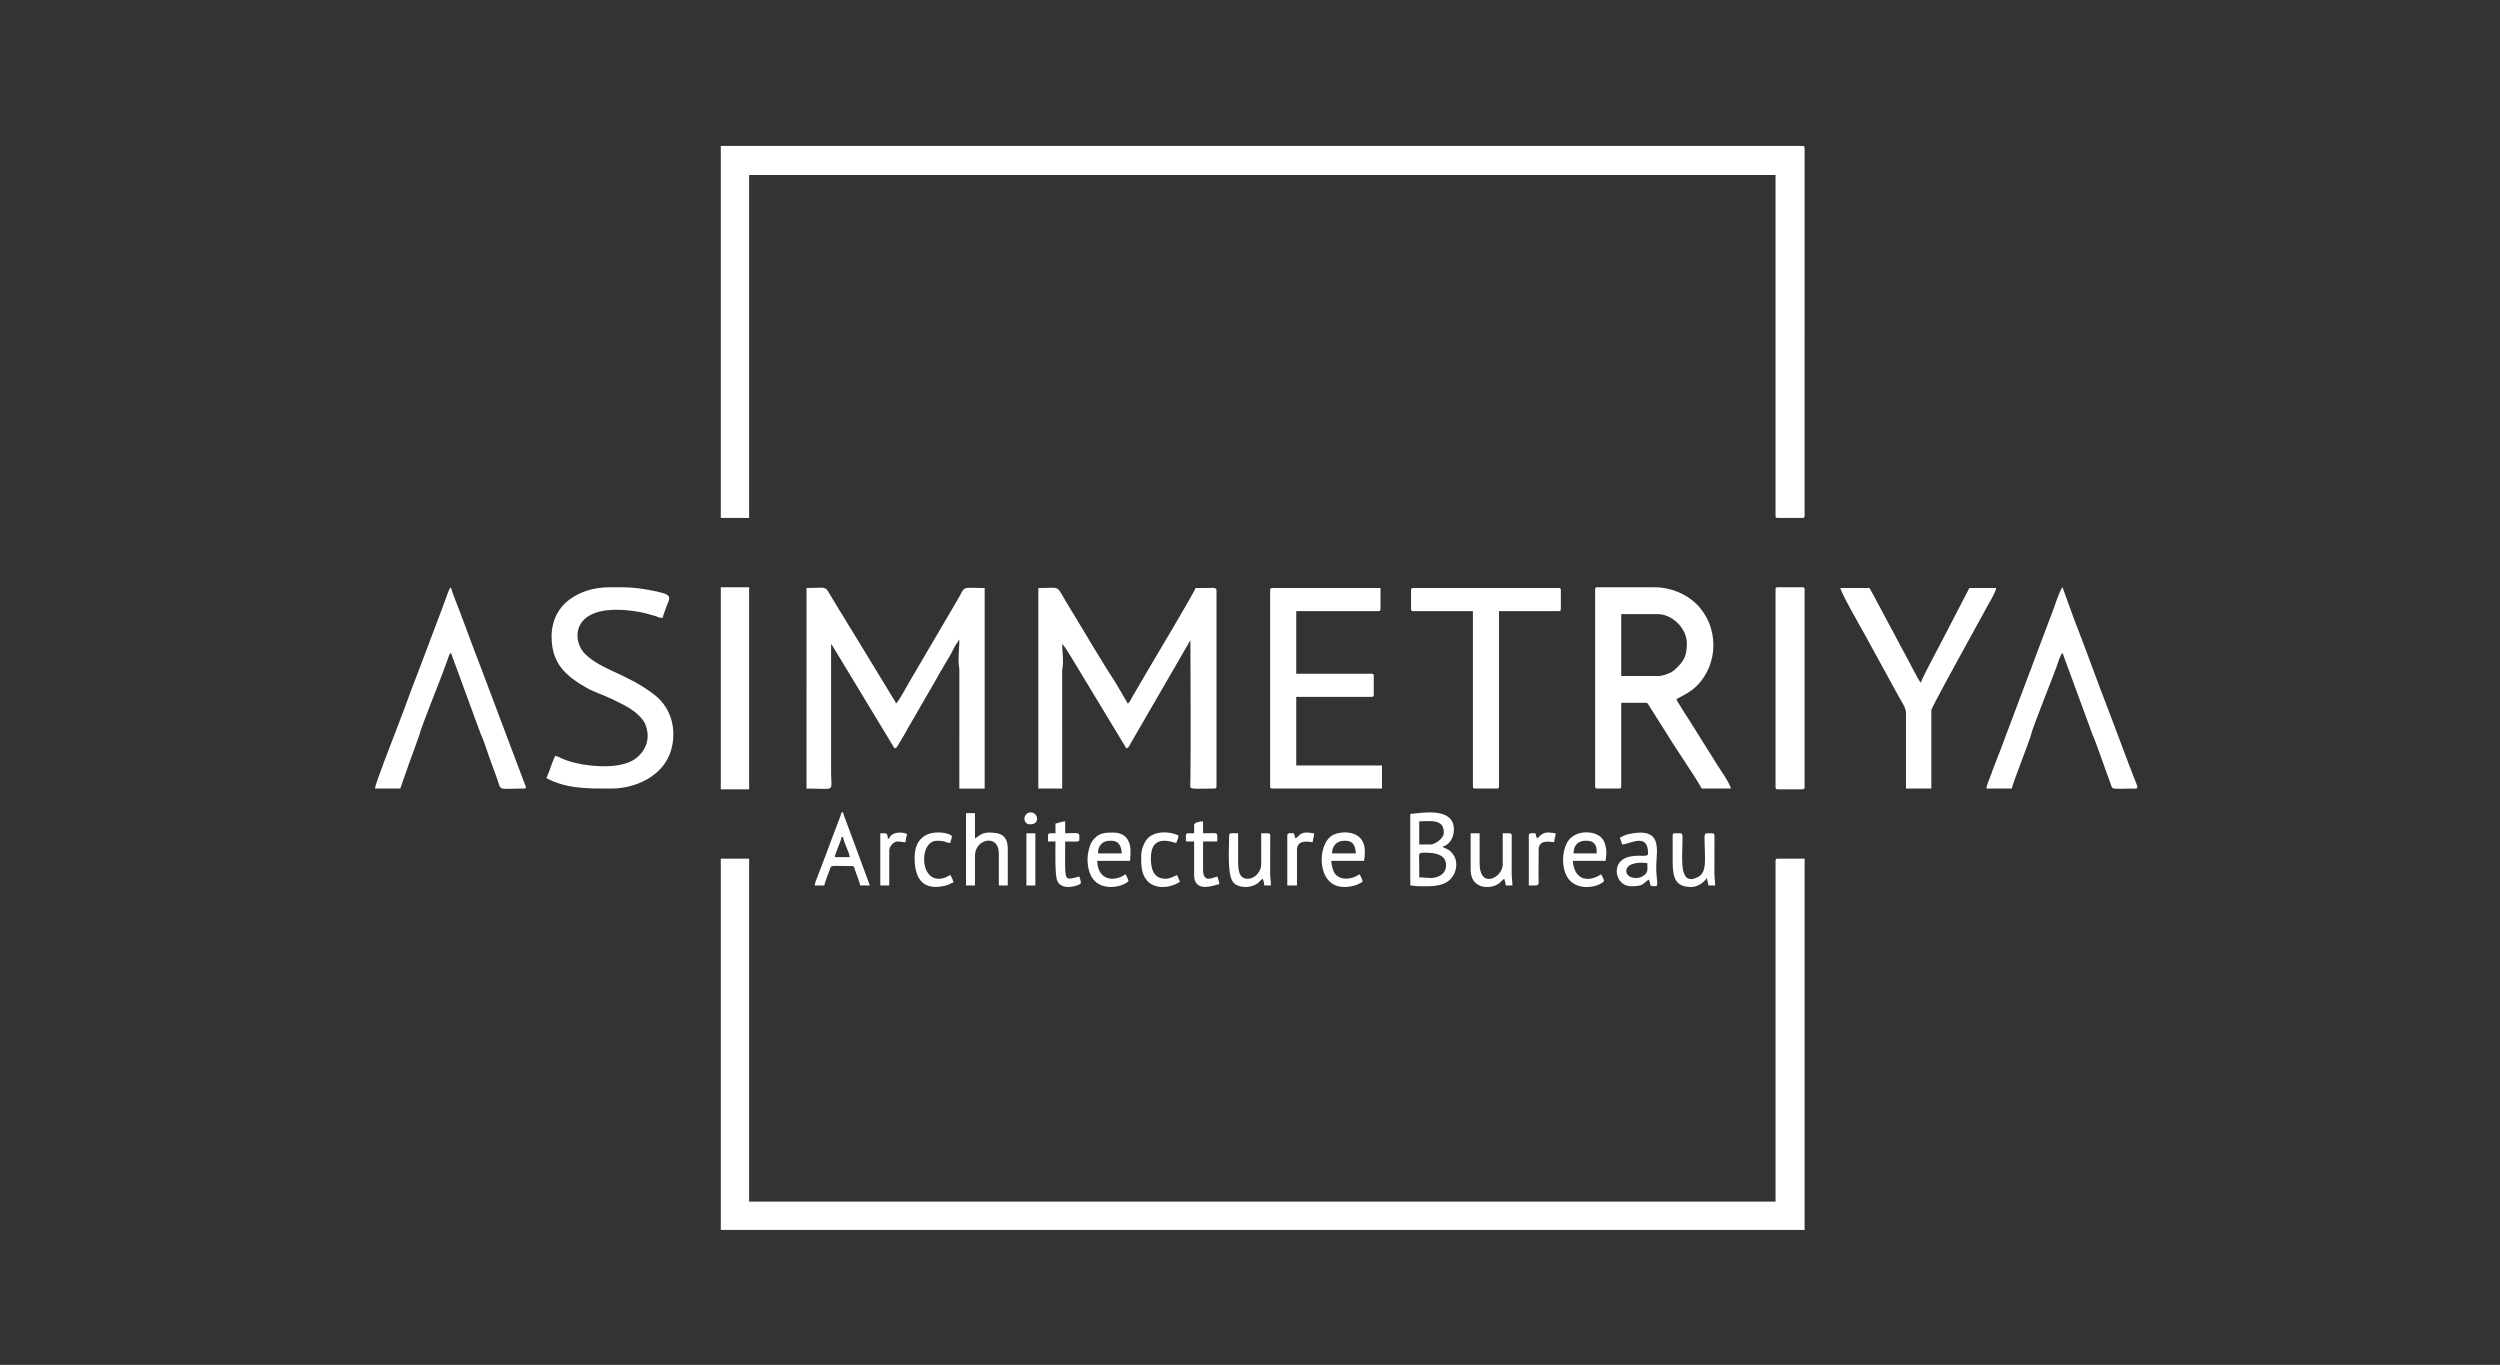 <?xml version="1.0" encoding="UTF-8" standalone="no"?>
<svg
   xmlns:dc="http://purl.org/dc/elements/1.1/"
   xmlns:cc="http://creativecommons.org/ns#"
   xmlns:rdf="http://www.w3.org/1999/02/22-rdf-syntax-ns#"
   xmlns:svg="http://www.w3.org/2000/svg"
   xmlns="http://www.w3.org/2000/svg"
   xmlns:sodipodi="http://sodipodi.sourceforge.net/DTD/sodipodi-0.dtd"
   xmlns:inkscape="http://www.inkscape.org/namespaces/inkscape"
   version="1.1"
   width="524.409"
   height="286.299"
   fill="white"
   id="svg66"
   viewBox="0 0 524.409 286.299"
   sodipodi:docname="logo_new_white.svg"
   >
  <rect x="0" y="0" width="524.409" height="286.299" fill="#333333" stroke="none"/>
  <defs
     id="defs70" />
  <sodipodi:namedview
     pagecolor="blue"
     bordercolor="#666666"
     borderopacity="1"
     objecttolerance="10"
     gridtolerance="10"
     guidetolerance="10"
     inkscape:pageopacity="0"
     inkscape:pageshadow="2"
     inkscape:window-width="640"
     inkscape:window-height="480"
     id="namedview68" />
  <path
     d="m 151.196,108.644 h 5.941 V 36.708 h 215.306 v 71.467 c 0,0.36 0.109,0.469 0.469,0.469 h 5.16 c 0.36,0 0.469,-0.109 0.469,-0.469 V 31.078 c 0,-0.36 -0.108,-0.469 -0.469,-0.469 H 151.196 Z"
     id="path2" />
  <path
     d="m 151.196,257.99 h 227.345 v -77.879 h -5.629 c -0.36,0 -0.469,0.109 -0.469,0.469 v 71.467 H 157.137 v -71.936 h -5.941 z"
     id="path4" />
  <path
     d="m 169.177,165.411 c 6.226,0 5.16,0.871 5.16,-3.284 v -27.054 c 0.142,0.164 0.033,0.024 0.199,0.27 0.072,0.107 0.188,0.292 0.243,0.382 l 12.849,21.241 c 0.538,-0.143 0.352,-0.059 0.628,-0.467 l 1.297,-2.143 c 0.568,-1.015 1.052,-1.913 1.641,-2.894 0.595,-0.992 1.06,-1.853 1.661,-2.874 l 3.325,-5.745 c 0.325,-0.541 0.472,-0.849 0.781,-1.408 l 2.545,-4.336 c 0.292,-0.504 0.504,-1.045 0.795,-1.55 l 0.931,-1.414 c 0,1.685 -0.157,2.778 -0.16,4.382 -0.002,1 0.155,1.279 0.166,2.18 l -0.006,24.715 h 5.316 v -42.067 c -5.278,0 -3.799,-0.676 -5.911,2.846 l -9.833,16.75 c -0.439,0.789 -2.368,4.311 -2.863,4.643 -0.129,-0.483 -0.556,-1.053 -0.831,-1.514 l -8.344,-13.705 c -0.343,-0.577 -0.614,-0.97 -0.959,-1.543 -0.335,-0.556 -0.603,-1.008 -0.938,-1.564 -0.321,-0.533 -0.573,-0.909 -0.902,-1.444 l -2.351,-3.904 c -0.579,-0.95 -1.446,-0.565 -4.439,-0.565 z"
     id="path6" />
  <path
     d="m 217.805,165.411 h 5.003 l -0.005,-24.401 c 0.001,-0.904 0.142,-1.065 0.167,-1.866 0.048,-1.56 -0.161,-2.527 -0.161,-4.071 0.407,0.273 2.125,3.156 2.611,3.957 l 10.836,17.937 c 0.578,-0.154 0.621,-0.554 1.004,-1.185 l 12.443,-21.491 c 0,9.587 0.126,19.999 -0.003,29.559 -0.027,1.977 -0.702,1.561 5.006,1.561 0.36,0 0.469,-0.109 0.469,-0.469 v -41.129 c 0,-0.713 -1.109,-0.474 -1.876,-0.47 -0.834,0.005 -1.669,6e-4 -2.502,6e-4 -0.153,0.657 -8.444,14.619 -9.645,16.626 l -3.58,6.115 c -0.336,0.572 -0.527,1.148 -1.004,1.498 l -1.788,-3.059 c -0.333,-0.552 -0.544,-0.987 -0.87,-1.476 -2.181,-3.278 -6.542,-10.607 -8.435,-13.77 -0.621,-1.038 -1.198,-1.943 -1.835,-3.013 -2.191,-3.683 -1.099,-2.921 -5.836,-2.921 z"
     id="path8" />
  <path
     d="m 348.051,141.798 h -7.974 v -12.98 h 7.662 c 3.071,0 6.098,3.041 6.098,6.099 0,2.181 -0.355,3.419 -1.836,4.888 -0.541,0.536 -0.926,0.958 -1.652,1.319 -0.461,0.229 -1.703,0.674 -2.297,0.674 z m -13.447,-18.14 v 41.285 c 0,0.36 0.109,0.469 0.469,0.469 h 4.535 c 0.36,0 0.469,-0.109 0.469,-0.469 v -17.515 h 5.16 c 0.461,0 0.266,0.079 0.475,0.307 0.021,0.023 0.3,0.45 0.373,0.566 l 3.637,5.745 c 1.534,2.601 6.051,9.114 7.242,11.366 h 6.098 c -0.079,-0.947 -2.2,-3.926 -2.724,-4.782 l -5.781,-9.231 c -0.464,-0.691 -2.776,-4.254 -2.909,-4.753 1.537,-0.813 3.038,-1.54 4.267,-2.769 4.663,-4.664 4.657,-12.465 -0.009,-17.128 -2.197,-2.196 -5.499,-3.56 -8.793,-3.56 h -12.04 c -0.36,0 -0.469,0.109 -0.469,0.469 z"
     id="path10" />
  <path
     d="m 266.432,123.813 v 41.129 c 0,0.36 0.109,0.469 0.469,0.469 h 22.985 v -4.848 h -17.981 v -14.387 h 15.792 c 0.36,0 0.469,-0.109 0.469,-0.469 v -3.909 c 0,-0.36 -0.109,-0.469 -0.469,-0.469 h -15.792 v -13.136 h 17.2 c 0.36,0 0.469,-0.109 0.469,-0.469 v -4.379 h -22.672 c -0.36,0 -0.469,0.109 -0.469,0.469 z"
     id="path12" />
  <path
     d="m 115.703,133.509 c 0,5.82 3.118,8.324 7.356,10.784 1.37,0.795 3.74,1.576 5.311,2.35 2.161,1.065 4.444,2.036 6.088,3.92 0.39,0.448 0.739,0.9 0.973,1.529 1.042,2.809 0.116,5.38 -2.191,7.088 -3.311,2.453 -10.987,1.602 -14.659,0.225 -0.706,-0.265 -1.491,-0.734 -2.096,-0.875 -0.738,1.394 -1.181,3.243 -1.876,4.692 4.305,2.278 8.689,2.189 13.603,2.189 5.414,0 10.947,-2.843 12.494,-7.833 1.336,-4.309 0.205,-8.994 -3.359,-11.781 -5.662,-4.428 -11.147,-5.221 -14.573,-8.569 -3.082,-3.011 -3.067,-11.358 11.361,-8.861 0.742,0.128 1.695,0.386 2.383,0.588 0.425,0.125 0.798,0.205 1.207,0.357 0.487,0.18 0.518,0.288 1.276,0.288 0.176,-0.757 0.454,-1.364 0.707,-2.108 0.816,-2.396 1.959,-2.739 -3.743,-3.769 -3.268,-0.59 -4.846,-0.535 -8.065,-0.535 -3.66,0 -6.454,1.089 -8.579,2.679 -2.016,1.509 -3.617,4.134 -3.617,7.642 z"
     id="path14" />
  <path
     d="m 94.594,136.95 6.254,17.046 H 88.027 c 0.071,-0.847 4.753,-12.472 5.258,-13.976 0.224,-0.664 0.36,-0.968 0.585,-1.604 0.2,-0.566 0.315,-1.167 0.723,-1.466 z m -15.949,28.462 h 5.316 l 1.987,-5.676 c 0.394,-0.998 0.66,-1.843 1.05,-2.859 l 1.028,-2.882 h 12.821 c 0.895,1.865 1.391,3.925 2.143,5.832 0.396,1.003 0.654,1.832 1.05,2.859 1.339,3.47 -0.16,2.724 5.876,2.724 0.686,0 0.34,-0.525 0.168,-0.931 l -9.504,-25.23 c -0.355,-0.906 -0.685,-1.716 -1.002,-2.595 l -3.019,-8.084 c -0.351,-0.91 -0.703,-1.773 -1.005,-2.592 -0.337,-0.912 -0.74,-1.84 -0.962,-2.791 -0.432,0.316 -0.904,1.903 -1.118,2.478 -0.307,0.825 -0.647,1.71 -0.973,2.624 l -3.989,10.554 c -0.654,1.804 -1.378,3.58 -2.028,5.322 -1.335,3.577 -2.578,7.015 -3.978,10.566 -0.548,1.391 -3.846,9.928 -3.863,10.68 z"
     id="path16" />
  <path
     d="m 432.641,136.95 6.254,17.046 h -12.821 c 0.064,-0.761 4.849,-12.76 5.259,-13.976 0.219,-0.651 0.868,-2.747 1.308,-3.07 z m -15.949,28.462 h 5.316 c 0.075,-0.896 3.732,-9.985 4.065,-11.416 h 12.821 c 0.656,1.368 2.913,7.98 3.752,10.166 0.625,1.628 -0.351,1.25 5.317,1.25 0.755,0 0.222,-0.831 -0.335,-2.323 -0.311,-0.833 -0.663,-1.688 -1.006,-2.591 l -4.021,-10.678 c -2.528,-6.477 -4.941,-13.335 -7.505,-19.86 l -2.455,-6.771 c -0.476,0.349 -1.861,4.458 -2.091,5.102 -0.334,0.938 -0.626,1.676 -0.989,2.607 l -2.998,7.948 c -0.311,0.938 -0.634,1.683 -0.981,2.615 l -5.984,15.909 c -0.341,0.895 -0.677,1.777 -1.006,2.591 -0.351,0.867 -0.66,1.737 -0.979,2.618 -0.234,0.644 -0.904,2.11 -0.92,2.833 z"
     id="path18" />
  <path
     d="m 399.806,149.46 v 15.951 h 5.316 v -16.42 c 0,-0.503 6.141,-11.595 6.775,-12.772 l 4.328,-7.87 c 0.527,-1.068 2.424,-4.079 2.501,-5.005 h -5.629 l -5.764,11.125 c -0.234,0.429 -0.433,0.8 -0.647,1.23 -0.787,1.581 -3.532,6.56 -3.753,7.506 -0.492,-0.36 -2.757,-5.056 -3.41,-6.129 l -6.648,-12.43 c -0.271,-0.543 -0.476,-0.818 -0.732,-1.301 h -6.098 c 0.075,0.907 4.2,8.118 5.11,9.746 l 7.084,12.932 c 0.418,0.808 1.566,2.392 1.566,3.439 z"
     id="path20" />
  <path
     d="m 295.984,123.813 v 3.91 c 0,0.361 0.108,0.469 0.469,0.469 h 12.509 v 36.75 c 0,0.36 0.109,0.469 0.469,0.469 h 4.534 c 0.36,0 0.469,-0.109 0.469,-0.469 v -36.75 h 12.509 c 0.36,0 0.469,-0.109 0.469,-0.469 v -3.91 c 0,-0.36 -0.109,-0.469 -0.469,-0.469 h -30.49 c -0.36,0 -0.469,0.109 -0.469,0.469 z"
     id="path22" />
  <path
     d="m 372.443,123.657 v 41.441 c 0,0.36 0.109,0.469 0.469,0.469 h 5.16 c 0.36,0 0.469,-0.109 0.469,-0.469 v -41.441 c 0,-0.36 -0.108,-0.469 -0.469,-0.469 h -5.16 c -0.36,0 -0.469,0.109 -0.469,0.469 z"
     id="path24" />
  <path
     d="m 151.196,165.568 h 5.941 V 123.188 h -5.941 z"
     id="path26" />
  <path
     d="m 300.049,184.177 -2.345,-0.156 c 0,-0.938 9e-4,-1.877 0,-2.815 -0.002,-2.277 -0.373,-2.346 1.251,-2.346 2.248,0 4.378,0.43 4.378,2.659 0,1.738 -1.541,2.658 -3.284,2.658 z m 0,-7.037 h -2.345 v -4.848 c 2.195,0 5.16,-0.624 5.16,2.346 0,1.312 -1.909,2.502 -2.814,2.502 z m -4.222,-6.412 v 15.013 c 0.793,0 0.852,0.157 1.72,0.157 2.713,0 6.015,0.307 7.457,-2.55 0.71,-1.407 0.667,-3.183 -0.379,-4.373 -0.553,-0.63 -0.738,-0.716 -1.454,-1.048 -0.067,-0.031 -0.268,-0.123 -0.32,-0.149 l -0.202,-0.111 c -0.021,-0.011 -0.068,-0.035 -0.1,-0.056 1.693,-0.395 2.731,-2.424 2.358,-4.387 -0.733,-3.853 -6.662,-2.695 -9.081,-2.494 z"
     id="path28" />
  <path
     d="m 176.526,175.576 h 0.313 c 0.081,0.978 1.322,3.205 1.407,4.222 h -3.127 c 0.074,-0.892 1.34,-3.418 1.407,-4.222 z m -5.629,10.165 h 2.033 c 0.057,-0.681 0.792,-2.37 1.066,-3.156 0.437,-1.255 -0.121,-0.91 4.72,-0.91 0.513,0 0.481,0.368 0.615,0.793 0.257,0.815 1.058,2.699 1.105,3.273 h 2.032 l -4.223,-11.414 c -0.251,-0.631 -0.474,-1.242 -0.722,-1.937 -0.262,-0.734 -0.507,-1.217 -0.684,-1.975 h -0.313 c -0.16,0.689 -0.416,1.169 -0.645,1.857 -0.215,0.648 -0.513,1.308 -0.739,1.919 -0.49,1.327 -0.968,2.539 -1.449,3.868 l -2.147,5.672 c -0.223,0.598 -0.596,1.376 -0.649,2.009 z"
     id="path30" />
  <path
     d="m 202.638,185.741 h 1.876 v -6.255 c 0,-3.551 5.003,-4.638 5.003,-0.469 v 6.724 h 1.876 v -7.663 c 0,-2.975 -1.704,-3.44 -3.909,-3.44 -1.478,0 -2.099,0.667 -2.971,1.251 v -5.317 h -1.876 z"
     id="path32" />
  <path
     d="m 332.572,176.358 h 0.313 c 1.268,0 2.033,0.765 2.033,2.033 v 0.625 h -4.847 c 0,-1.626 0.901,-2.659 2.502,-2.659 z m -4.691,3.91 c 0,7.653 7.484,6.058 8.6,4.535 -0.125,-0.537 -0.391,-0.964 -0.626,-1.407 -2.434,1.63 -5.583,1.492 -5.942,-2.815 h 6.88 c 0.177,-1.488 0.307,-1.771 -0.064,-3.377 -0.132,-0.57 -0.385,-0.965 -0.688,-1.345 -1.264,-1.58 -5.31,-1.956 -7.071,0.494 -0.631,0.878 -1.09,2.414 -1.09,3.914 z"
     id="path34" />
  <path
     d="m 232.815,176.358 h 0.313 c 1.638,0 2.064,1.159 2.189,2.659 h -5.004 c 0,-1.626 0.901,-2.659 2.502,-2.659 z m -4.691,3.753 c 0,8.07 7.616,6.034 8.6,4.691 -0.125,-0.537 -0.391,-0.964 -0.625,-1.407 -2.69,1.801 -5.855,1.077 -5.942,-2.815 h 6.88 c 0.023,-1.027 1.057,-5.942 -3.596,-5.942 -1.71,0 -3.032,0.072 -4.25,1.692 -0.658,0.875 -1.067,2.761 -1.067,3.781 z"
     id="path36" />
  <path
     d="m 281.912,176.358 h 0.313 c 1.69,0 2.06,1.11 2.189,2.659 h -5.003 c 0,-1.541 0.989,-2.659 2.502,-2.659 z m 0,9.696 c 1.557,0 2.817,-0.363 3.909,-1.095 -0.051,-0.613 -0.384,-1.108 -0.626,-1.564 -1.795,1.202 -4.022,1.266 -5.104,-0.056 -0.528,-0.645 -0.754,-1.749 -0.838,-2.759 h 6.88 c 0.08,-0.96 0.157,-0.454 0.157,-2.033 0,-4.488 -4.887,-4.395 -6.781,-3.341 -3.306,1.84 -3.391,10.848 2.403,10.848 z"
     id="path38" />
  <path
     d="m 343.204,184.177 c -2.541,0 -2.776,-2.474 -0.511,-3.014 1.56,-0.372 2.081,-0.131 2.857,-0.114 0,1.402 0.226,1.955 -0.801,2.639 -0.41,0.274 -0.883,0.488 -1.544,0.488 z m -3.44,-8.445 c 0.163,0.34 0.432,0.965 0.469,1.408 1.658,-0.037 5.473,-2.625 5.473,1.877 0,0.994 -1.87,0.048 -4.35,0.81 -3.531,1.085 -2.525,6.071 0.754,6.071 2.658,0 2.302,-0.436 3.752,-1.407 0.531,1.108 -0.2,1.407 1.407,1.407 0.758,0 0.072,-1.735 0.151,-4.384 0.101,-3.371 1.371,-8.115 -5.774,-6.557 -0.766,0.167 -1.267,0.45 -1.883,0.775 z"
     id="path40" />
  <path
     d="m 350.866,175.263 v 5.473 c 0,3.534 0.643,5.317 3.909,5.317 1.11,0 2.216,-0.645 2.927,-1.451 l 0.356,-0.426 c 0.052,0.62 0.261,0.944 0.313,1.564 h 1.407 c 0,-0.829 -0.159,-1.577 -0.157,-2.658 l 0.014,-7.207 c 0.009,-1.22 0.107,-1.081 -1.577,-1.081 -0.746,0 -0.469,1.268 -0.469,2.659 3e-4,2.644 0.503,5.47 -1.346,6.473 -4.056,2.198 -3.345,-3.762 -3.345,-6.473 2e-4,-3.005 0.388,-2.659 -1.564,-2.659 -0.36,0 -0.469,0.109 -0.469,0.469 z"
     id="path42" />
  <path
     d="m 257.833,175.263 c 0,2.721 -0.437,8.002 0.771,9.706 0.891,1.256 3.304,1.391 4.813,0.571 0.717,-0.39 0.844,-0.8 1.452,-1.207 0.163,0.341 0.301,0.9 0.313,1.407 h 1.407 c 0,-1.098 -0.165,-1.525 -0.158,-2.656 l 0.015,-7.209 c 0.01,-1.252 0.143,-1.081 -1.89,-1.081 v 6.568 c 0,1.466 -1.349,2.971 -2.814,2.971 -1.894,0 -2.033,-1.877 -2.033,-3.753 v -5.786 c -1.334,0 -1.876,-0.184 -1.876,0.469 z"
     id="path44" />
  <path
     d="m 308.493,182.457 c 0,3.818 3.608,4.158 5.585,3.083 0.717,-0.39 0.844,-0.8 1.452,-1.207 0.136,0.581 0.297,0.702 0.313,1.407 h 1.407 c 0,-0.936 -0.161,-1.533 -0.157,-2.658 l 0.014,-7.208 c 0.01,-1.252 0.143,-1.081 -1.89,-1.081 v 6.568 c 0,2.699 -4.847,5.299 -4.847,-0.313 v -6.255 h -1.877 z"
     id="path46" />
  <path
     d="m 221.401,172.761 v 2.033 c -1.829,0 -1.564,-0.272 -1.564,1.72 h 1.564 c 0,1.622 -0.166,6.955 0.367,8.233 0.981,2.353 4.949,0.891 4.949,0.524 0,-0.673 -0.182,-0.848 -0.313,-1.407 -3.413,0.795 -2.971,1.466 -2.971,-7.35 3.364,0 2.971,0.308 2.971,-1.251 0,-0.747 -1.047,-0.469 -2.971,-0.469 v -2.502 c -0.679,0.015 -1.388,0.319 -2.033,0.469 z"
     id="path48" />
  <path
     d="m 250.484,173.074 v 1.72 c -2.006,0 -1.72,-0.286 -1.72,1.72 h 1.72 v 7.037 c 0,3.922 4.358,2.1 5.316,1.877 -0.126,-0.541 -0.253,-1.113 -0.469,-1.564 -0.505,0.118 -1.355,0.546 -2.004,0.444 -0.687,-0.108 -0.967,-0.867 -0.967,-1.695 v -6.099 h 2.971 c 0,-2.132 0.495,-1.72 -2.971,-1.72 v -2.502 c -0.556,0.013 -1.876,0.179 -1.876,0.782 z"
     id="path50" />
  <path
     d="m 191.849,179.955 c 0,4.699 2.038,6.965 6.57,5.79 0.779,-0.202 1.028,-0.487 1.56,-0.629 -0.051,-0.613 -0.384,-1.108 -0.625,-1.564 -0.525,0.14 -0.499,0.313 -1.047,0.516 -5.431,2.018 -5.776,-7.71 -1.767,-7.71 2.018,0 1.716,0.445 2.814,0.469 0.055,-0.659 0.313,-0.829 0.313,-1.407 0,-0.71 -7.818,-2.741 -7.818,4.535 z"
     id="path52" />
  <path
     d="m 239.382,179.486 c 0,1.837 -0.038,3.67 1.135,5.12 1.634,2.021 4.914,1.747 6.996,0.353 -0.246,-0.464 -0.38,-0.943 -0.625,-1.407 -0.351,0.094 -1.384,0.782 -2.345,0.782 -2.719,0 -3.127,-2.257 -3.127,-4.379 0,-5.323 4.689,-3.18 5.316,-3.128 0.176,-0.366 0.428,-1.068 0.469,-1.564 -1.81,-0.958 -5.242,-1.024 -6.665,0.84 -0.574,0.752 -1.153,2.13 -1.153,3.382 z"
     id="path54" />
  <path
     d="m 322.409,175.889 c -0.148,-0.308 -0.226,-0.722 -0.313,-1.095 -0.696,0 -1.407,-0.208 -1.407,0.469 v 10.478 c 2.482,0 2.035,0.253 2.033,-2.346 l 0.039,-5.59 c 0.44,-1.825 2.615,-1.134 3.244,-1.134 0.018,-0.781 0.295,-1.095 0.313,-1.877 -1.083,-0.129 -1.984,-0.395 -2.91,0.217 -0.416,0.275 -0.56,0.584 -0.999,0.878 z"
     id="path56" />
  <path
     d="m 271.748,175.889 -0.335,-1.087 c -0.675,-0.007 -1.386,-0.216 -1.386,0.462 v 10.478 h 2.033 v -7.506 c 0,-2.37 2.953,-1.571 3.284,-1.564 0.056,-0.668 0.297,-1.162 0.313,-1.877 -0.725,-0.016 -0.558,-0.156 -1.564,-0.156 -1.408,0 -1.546,0.716 -2.345,1.251 z"
     id="path58" />
  <path
     d="m 186.533,175.889 h -0.313 c -0.028,-1.273 -0.363,-1.095 -1.564,-1.095 v 10.947 h 1.876 v -7.35 c 0,-0.869 0.94,-1.877 1.72,-1.877 0.868,0 0.927,0.157 1.72,0.157 0,-0.742 0.175,-1.13 0.313,-1.72 -1.206,-0.579 -3.398,-0.388 -3.752,0.938 z"
     id="path60" />
  <path
     d="m 215.303,185.741 h 1.876 v -10.947 h -1.876 z"
     id="path62" />
  <path
     d="m 216.085,172.918 c 2.189,0 1.639,-2.502 0.156,-2.502 -1.716,0 -1.823,2.502 -0.156,2.502 z"
     id="path64" />
</svg>

